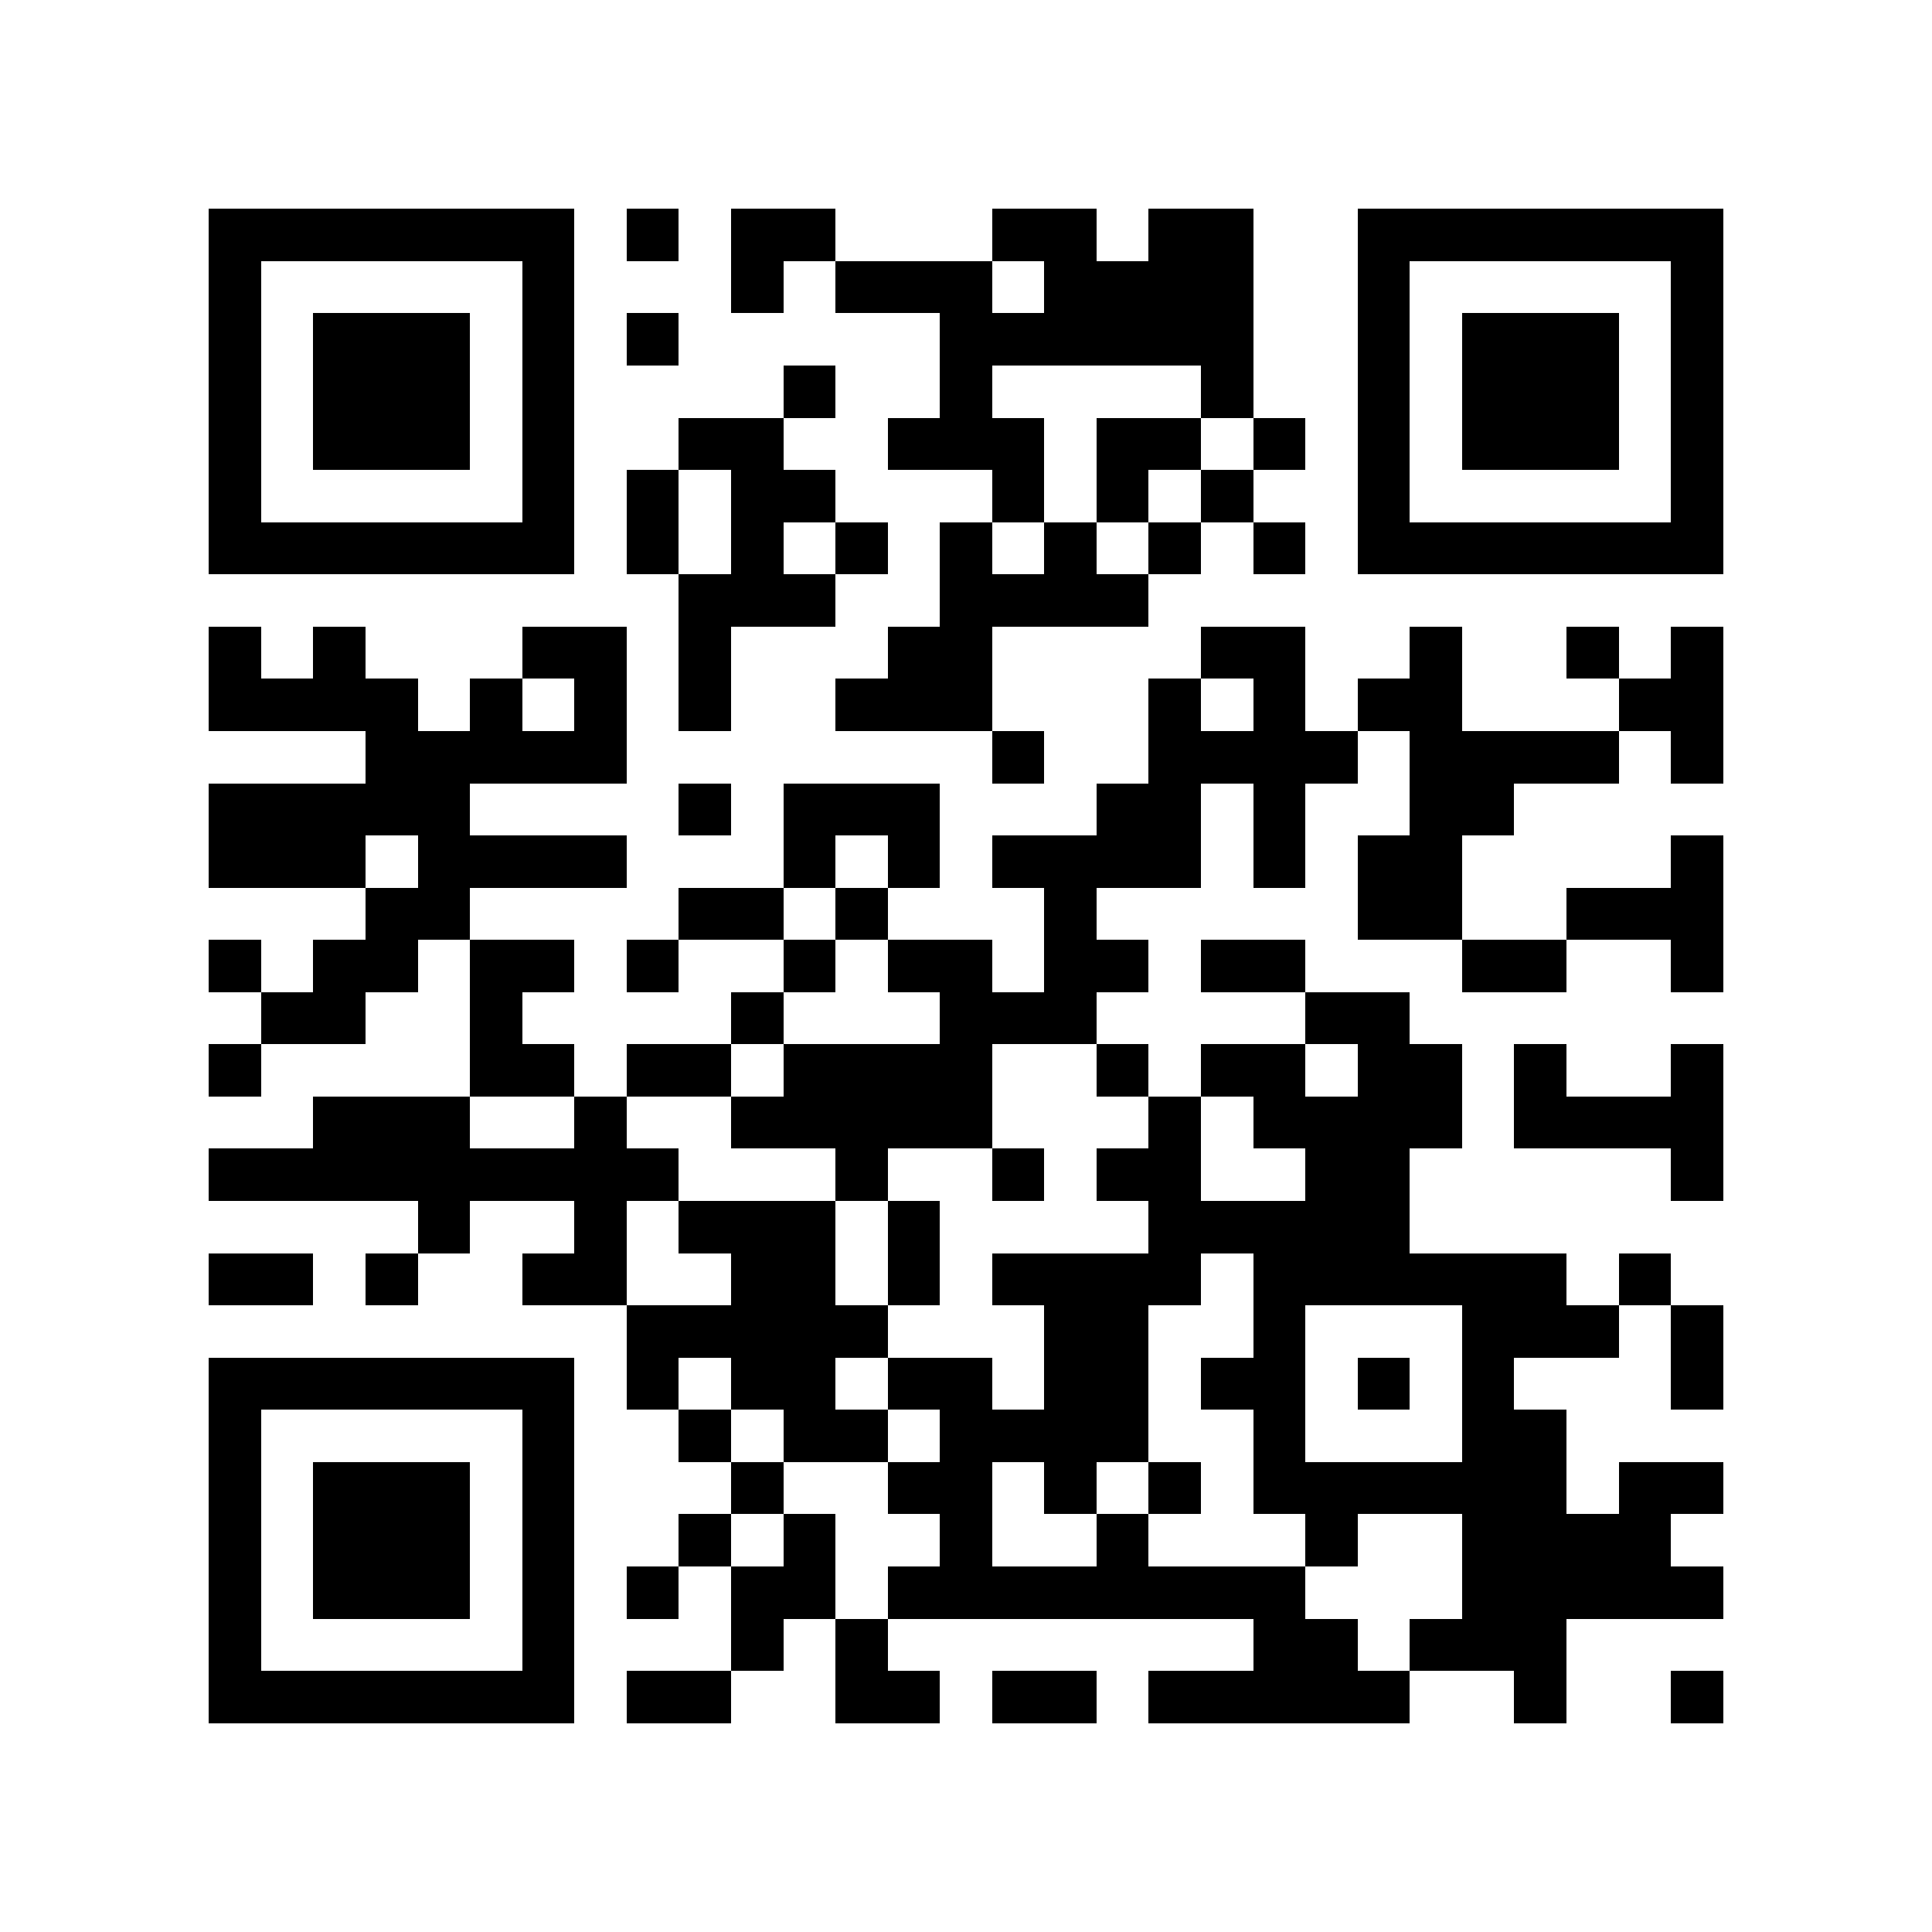 <?xml version="1.0" encoding="utf-8"?><!DOCTYPE svg PUBLIC "-//W3C//DTD SVG 1.1//EN" "http://www.w3.org/Graphics/SVG/1.1/DTD/svg11.dtd"><svg xmlns="http://www.w3.org/2000/svg" viewBox="0 0 37 37" shape-rendering="crispEdges"><path fill="#ffffff" d="M0 0h37v37H0z"/><path stroke="#000000" d="M4 4.5h7m1 0h1m1 0h2m3 0h2m1 0h2m2 0h7M4 5.5h1m5 0h1m3 0h1m1 0h3m1 0h4m2 0h1m5 0h1M4 6.5h1m1 0h3m1 0h1m1 0h1m5 0h6m2 0h1m1 0h3m1 0h1M4 7.5h1m1 0h3m1 0h1m4 0h1m2 0h1m4 0h1m2 0h1m1 0h3m1 0h1M4 8.5h1m1 0h3m1 0h1m2 0h2m2 0h3m1 0h2m1 0h1m1 0h1m1 0h3m1 0h1M4 9.5h1m5 0h1m1 0h1m1 0h2m3 0h1m1 0h1m1 0h1m2 0h1m5 0h1M4 10.5h7m1 0h1m1 0h1m1 0h1m1 0h1m1 0h1m1 0h1m1 0h1m1 0h7M13 11.5h3m2 0h4M4 12.5h1m1 0h1m3 0h2m1 0h1m3 0h2m4 0h2m2 0h1m2 0h1m1 0h1M4 13.5h4m1 0h1m1 0h1m1 0h1m2 0h3m3 0h1m1 0h1m1 0h2m3 0h2M7 14.5h5m7 0h1m2 0h4m1 0h4m1 0h1M4 15.5h5m4 0h1m1 0h3m3 0h2m1 0h1m2 0h2M4 16.5h3m1 0h4m3 0h1m1 0h1m1 0h4m1 0h1m1 0h2m4 0h1M7 17.5h2m4 0h2m1 0h1m3 0h1m5 0h2m2 0h3M4 18.5h1m1 0h2m1 0h2m1 0h1m2 0h1m1 0h2m1 0h2m1 0h2m3 0h2m2 0h1M5 19.5h2m2 0h1m4 0h1m3 0h3m4 0h2M4 20.5h1m4 0h2m1 0h2m1 0h4m2 0h1m1 0h2m1 0h2m1 0h1m2 0h1M6 21.5h3m2 0h1m2 0h5m3 0h1m1 0h4m1 0h4M4 22.5h9m3 0h1m2 0h1m1 0h2m2 0h2m5 0h1M8 23.5h1m2 0h1m1 0h3m1 0h1m4 0h5M4 24.5h2m1 0h1m2 0h2m2 0h2m1 0h1m1 0h4m1 0h6m1 0h1M12 25.5h5m3 0h2m2 0h1m3 0h3m1 0h1M4 26.5h7m1 0h1m1 0h2m1 0h2m1 0h2m1 0h2m1 0h1m1 0h1m3 0h1M4 27.5h1m5 0h1m2 0h1m1 0h2m1 0h4m2 0h1m3 0h2M4 28.5h1m1 0h3m1 0h1m3 0h1m2 0h2m1 0h1m1 0h1m1 0h6m1 0h2M4 29.5h1m1 0h3m1 0h1m2 0h1m1 0h1m2 0h1m2 0h1m3 0h1m2 0h4M4 30.5h1m1 0h3m1 0h1m1 0h1m1 0h2m1 0h8m3 0h5M4 31.5h1m5 0h1m3 0h1m1 0h1m7 0h2m1 0h3M4 32.5h7m1 0h2m2 0h2m1 0h2m1 0h5m2 0h1m2 0h1"/></svg>
